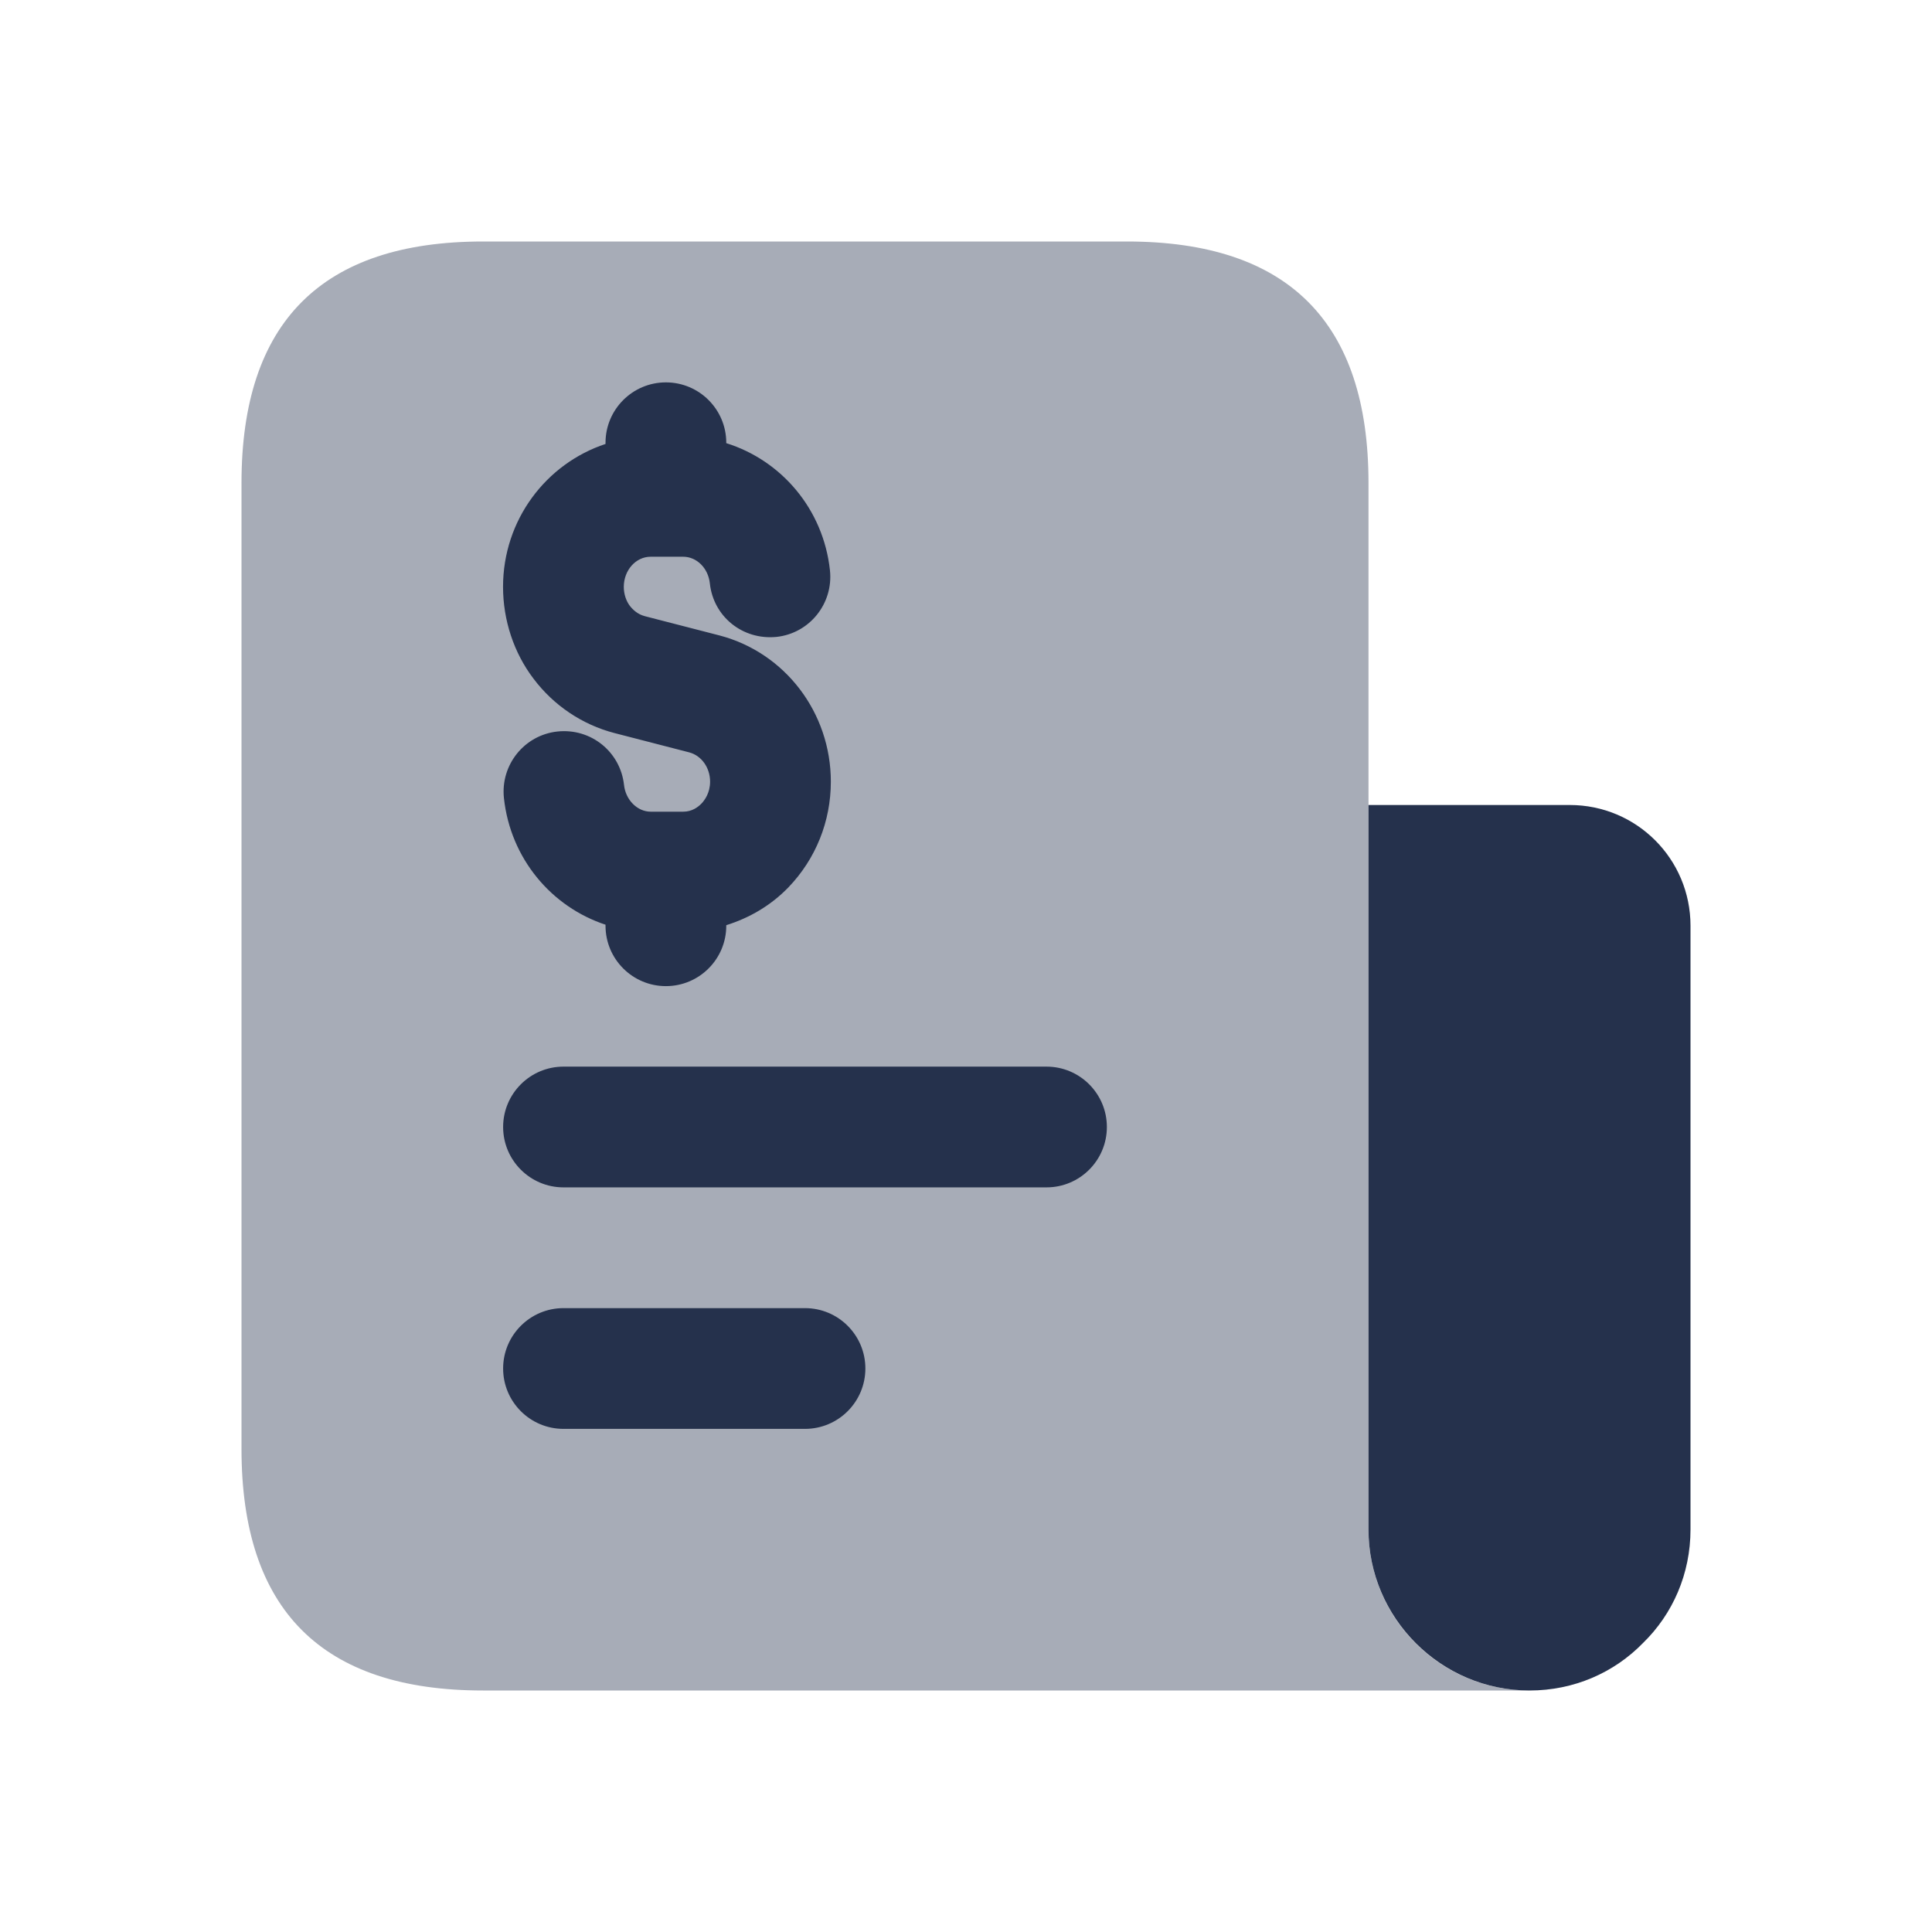 <svg width="24" height="24" viewBox="0 0 24 24" fill="none" xmlns="http://www.w3.org/2000/svg">
<path opacity="0.4" d="M6 21C4 21 3 20 3 18V6C3 4 4 3 6 3H14C16 3 17 4 17 6V19C17 20.104 17.895 21 19 21H6Z" fill="#25314C"/>
<path d="M17 10H19.5C20.33 10 21 10.67 21 11.5V19C21 19.55 20.78 20.05 20.41 20.41C20.05 20.78 19.55 21 19 21C17.9 21 17 20.1 17 19V10Z" fill="#25314C"/>
<path d="M13 14.75H7C6.586 14.75 6.25 14.414 6.25 14C6.25 13.586 6.586 13.25 7 13.25H13C13.414 13.25 13.75 13.586 13.75 14C13.75 14.414 13.414 14.75 13 14.75Z" fill="#25314C"/>
<path d="M10 17.75H7C6.586 17.75 6.25 17.414 6.25 17C6.25 16.586 6.586 16.25 7 16.25H10C10.414 16.25 10.75 16.586 10.75 17C10.75 17.414 10.414 17.75 10 17.75Z" fill="#25314C"/>
<path d="M10.321 9.71C10.321 8.854 9.754 8.108 8.939 7.894L8.009 7.654C7.919 7.63 7.861 7.573 7.824 7.526C7.777 7.464 7.749 7.378 7.749 7.29C7.749 7.084 7.898 6.916 8.082 6.916H8.487C8.655 6.916 8.798 7.058 8.818 7.247C8.862 7.659 9.224 7.953 9.645 7.912C10.057 7.868 10.354 7.497 10.31 7.085C10.228 6.324 9.706 5.719 9.022 5.505V5.5C9.022 5.086 8.686 4.75 8.272 4.75C7.858 4.75 7.522 5.086 7.522 5.5V5.515C6.786 5.758 6.249 6.457 6.249 7.29C6.249 7.705 6.384 8.111 6.627 8.43C6.876 8.762 7.232 9.002 7.632 9.106L8.561 9.346C8.714 9.386 8.821 9.536 8.821 9.71C8.821 9.85 8.753 9.941 8.714 9.982C8.67 10.028 8.594 10.083 8.488 10.083H8.083C7.917 10.083 7.772 9.937 7.752 9.752C7.707 9.34 7.342 9.043 6.925 9.087C6.513 9.131 6.216 9.502 6.26 9.914C6.341 10.666 6.851 11.266 7.522 11.487V11.5C7.522 11.914 7.858 12.25 8.272 12.25C8.686 12.25 9.022 11.914 9.022 11.5V11.493C9.309 11.403 9.574 11.25 9.793 11.024C10.134 10.67 10.321 10.203 10.321 9.71Z" fill="#25314C"/>
</svg>
